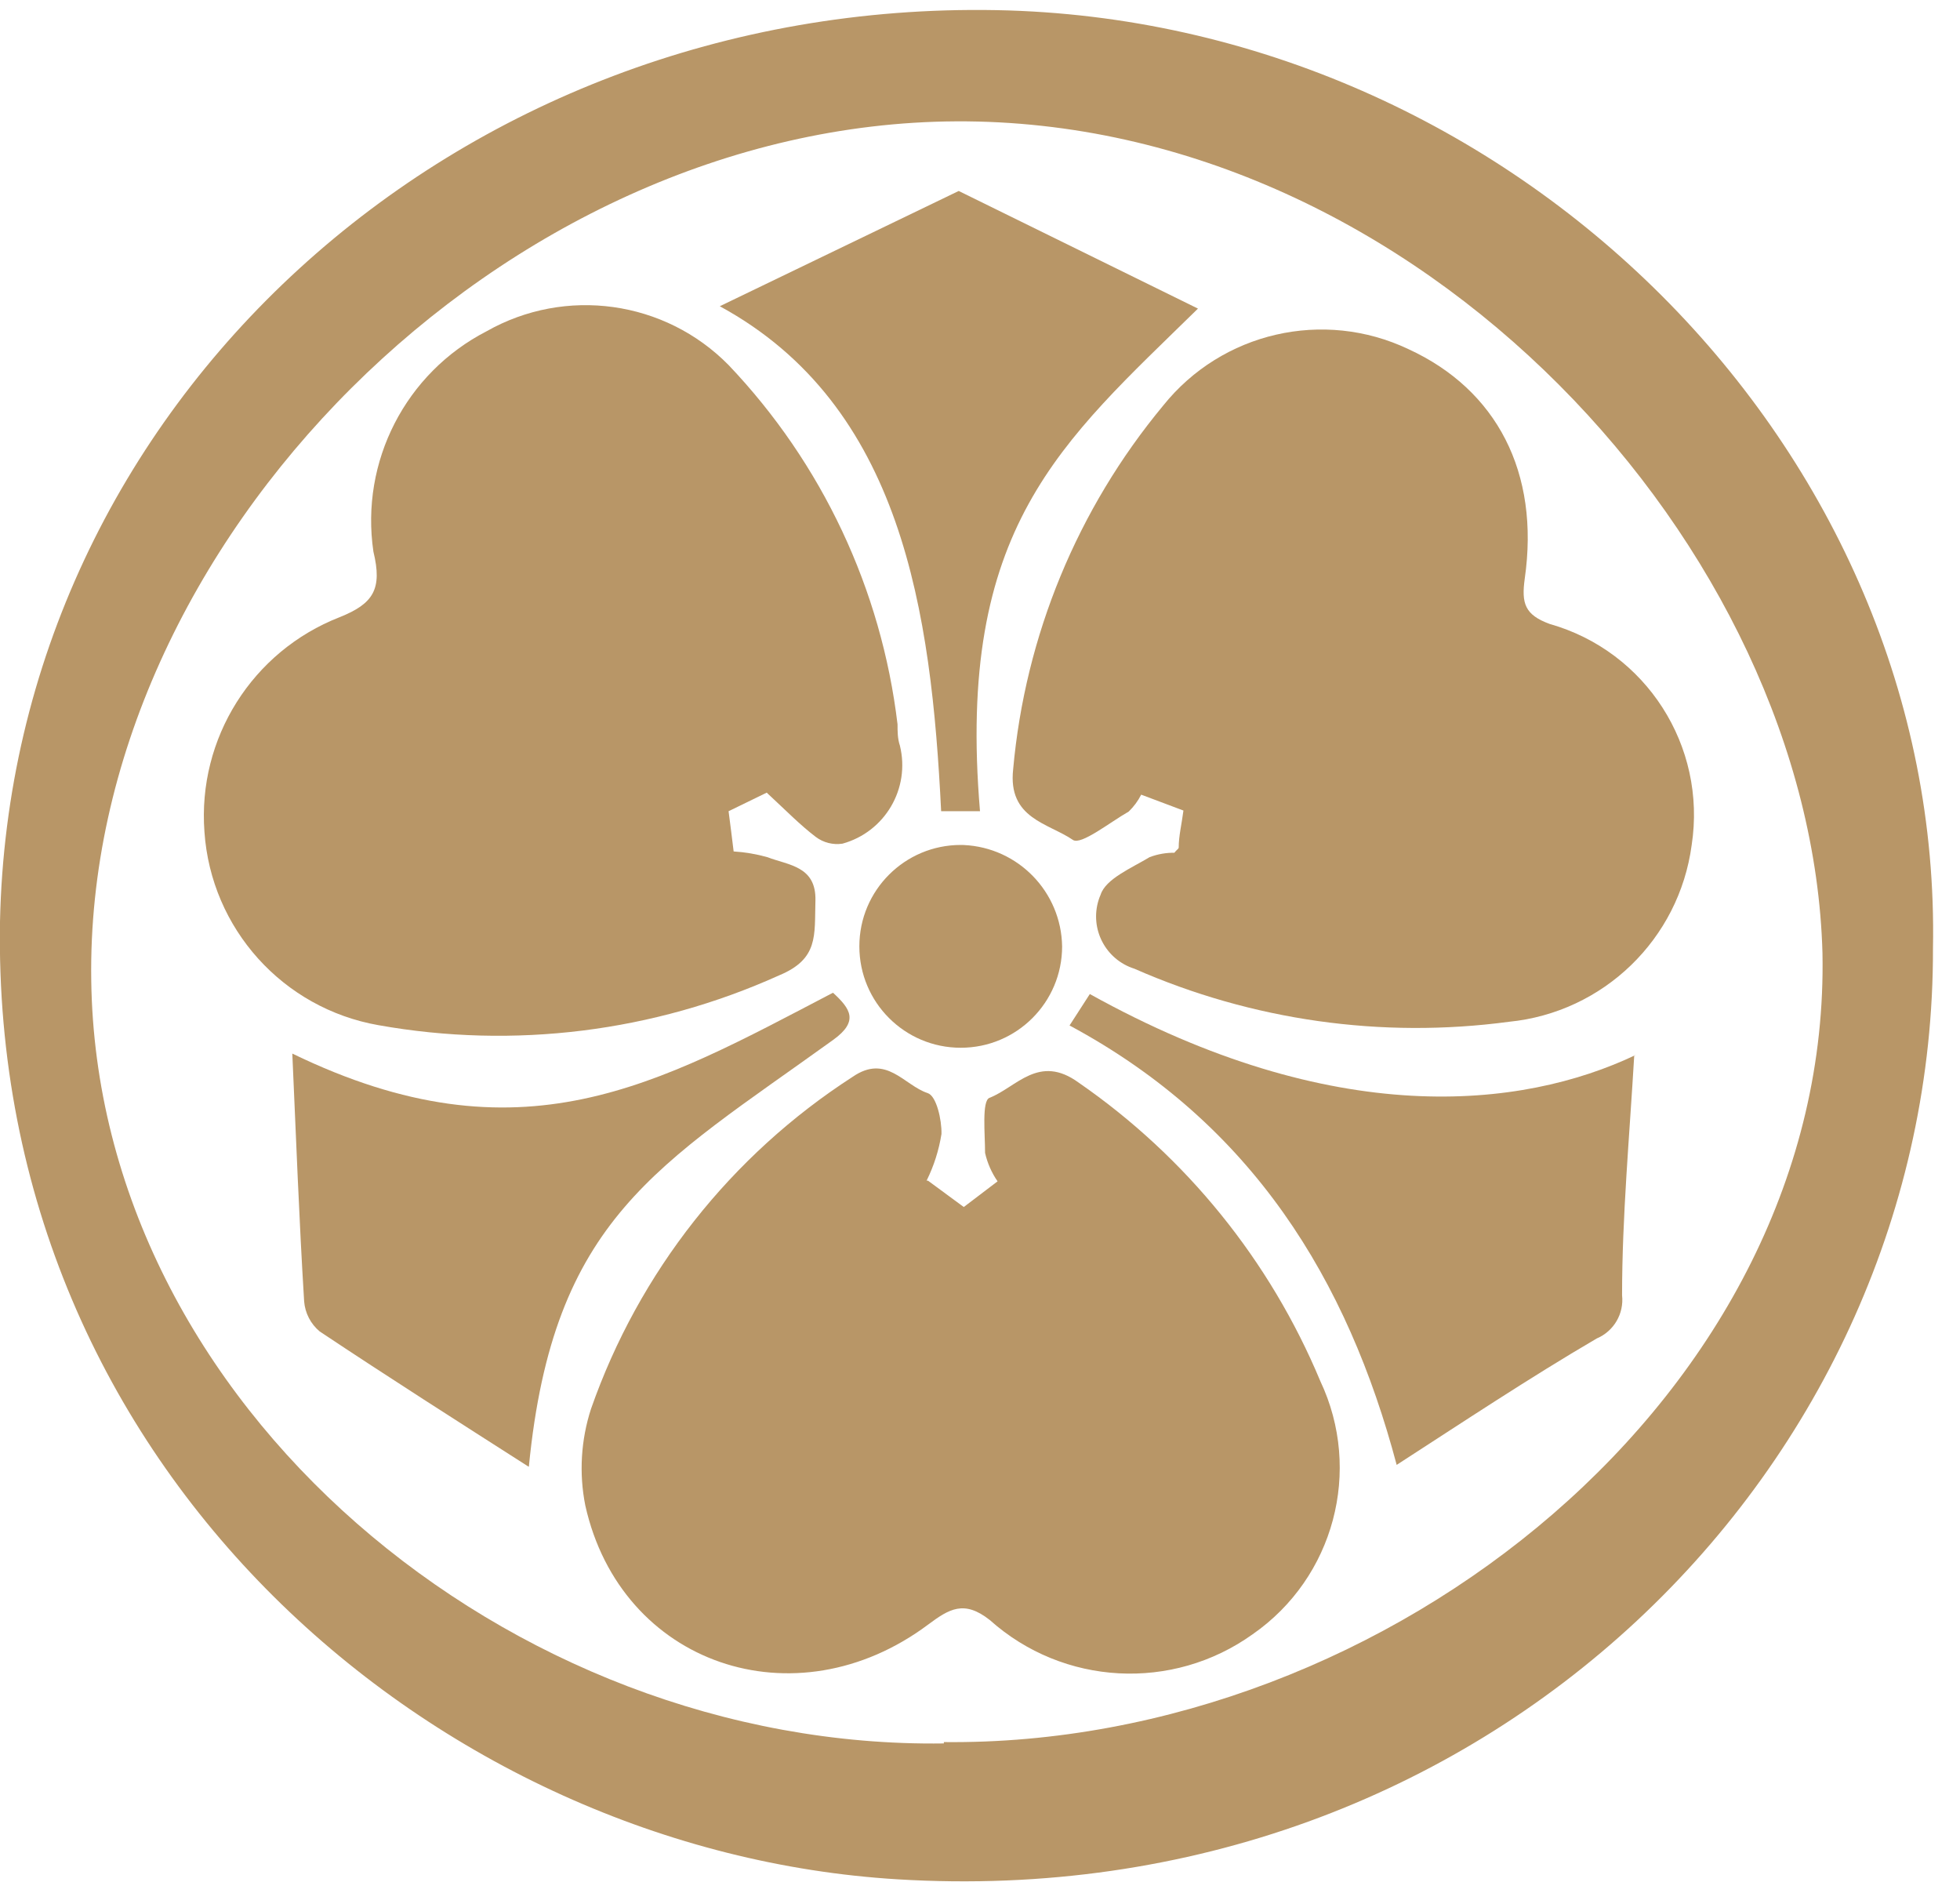 <?xml version="1.0" encoding="utf-8"?>
<!-- Generator: Adobe Illustrator 16.0.4, SVG Export Plug-In . SVG Version: 6.00 Build 0)  -->
<!DOCTYPE svg PUBLIC "-//W3C//DTD SVG 1.1//EN" "http://www.w3.org/Graphics/SVG/1.1/DTD/svg11.dtd">
<svg version="1.1" id="Ebene_1" xmlns="http://www.w3.org/2000/svg" xmlns:xlink="http://www.w3.org/1999/xlink" x="0px" y="0px"
	 width="58px" height="56px" viewBox="0 0 58 56" enable-background="new 0 0 58 56" xml:space="preserve">
<title>logo1Artboard 1</title>
<path fill="#B89667" d="M27.93,51.54c13.15,0.14,26.259-10.36,26-23.35C53.6,16.23,42,3.52,28.29,3.59C14.9,3.66,2.51,16.08,2.7,29
	c0.17,12.561,12.37,22.76,25.23,22.58 M57.2,28.06C57.24,43.32,44,56.67,26.56,55.6C13,54.78-0.27,43.54,0,27.27
	C0.32,12,13.47,0,29.49,0.3C44.76,0.59,57.49,13.3,57.2,28.06"/>
<path fill="#B89667" d="M27.46,34.93l1.06,0.78l1-0.76c-0.176-0.254-0.301-0.539-0.37-0.841c0-0.56-0.1-1.539,0.13-1.629
	c0.8-0.311,1.46-1.311,2.64-0.45c3.18,2.197,5.662,5.263,7.15,8.829c1.252,2.65,0.406,5.817-2,7.49
	c-2.372,1.699-5.605,1.525-7.78-0.42c-0.76-0.6-1.2-0.33-1.82,0.131c-3.94,2.949-9.1,1.189-10.15-3.521
	c-0.189-0.952-0.13-1.937,0.17-2.86c1.416-4.043,4.14-7.498,7.74-9.82c1-0.689,1.52,0.25,2.22,0.48c0.26,0.08,0.42,0.79,0.41,1.21
	c-0.076,0.479-0.224,0.945-0.44,1.38"/>
<path fill="#B89667" d="M22.69,23.45L21.56,24c0.05,0.4,0.1,0.76,0.15,1.19c0.338,0.021,0.674,0.078,1,0.17
	c0.62,0.24,1.45,0.26,1.42,1.29c-0.03,1.03,0.1,1.72-1.08,2.209c-3.711,1.673-7.842,2.186-11.85,1.471
	c-2.828-0.495-4.954-2.855-5.15-5.72c-0.207-2.766,1.416-5.342,4-6.35c1-0.4,1.27-0.83,1-1.94c-0.393-2.666,0.954-5.287,3.35-6.52
	c2.338-1.324,5.274-0.915,7.16,1c2.771,2.911,4.524,6.64,5,10.63c0,0.21,0,0.42,0.07,0.63c0.312,1.268-0.441,2.553-1.7,2.9
	c-0.28,0.042-0.564-0.03-0.79-0.2c-0.46-0.35-0.87-0.77-1.42-1.28"/>
<path fill="#B89667" d="M34.75,25.23c0.07-0.09,0.12-0.11,0.13-0.15c0-0.35,0.091-0.71,0.14-1.1l-1.25-0.47
	c-0.094,0.187-0.219,0.355-0.369,0.5c-0.561,0.32-1.41,1-1.65,0.84c-0.73-0.5-1.93-0.63-1.77-2.09
	c0.355-3.953,1.904-7.706,4.439-10.76c1.74-2.173,4.746-2.865,7.26-1.67c2.61,1.2,3.891,3.65,3.44,6.79
	c-0.101,0.73,0,1.07,0.739,1.34c2.85,0.808,4.65,3.613,4.201,6.54c-0.372,2.787-2.612,4.953-5.41,5.23
	c-3.768,0.504-7.602-0.04-11.08-1.57c-0.854-0.269-1.328-1.178-1.06-2.032c0.017-0.054,0.036-0.106,0.06-0.159
	c0.15-0.47,0.92-0.79,1.449-1.11c0.243-0.092,0.501-0.136,0.76-0.13"/>
<path fill="#B89667" d="M29,24h-1.15c-0.29-5.89-1.15-12-6.55-14.94l7.07-3.41l7.08,3.48C31.4,13.1,28.29,15.6,29,24"/>
<path fill="#B89667" d="M15.64,43.391c-2.08-1.33-4.14-2.641-6.18-4C9.193,39.168,9.027,38.847,9,38.5
	c-0.15-2.439-0.24-4.88-0.35-7.33c6.76,3.28,10.81,0.91,16-1.8c0.51,0.47,0.78,0.84,0,1.399c-5.19,3.74-8.28,5.261-9,12.621"/>
<path fill="#B89667" d="M48.359,31.24C48.221,33.6,48,36,48,38.32c0.061,0.545-0.244,1.066-0.75,1.279c-2,1.17-4,2.5-5.92,3.74
	c-1.45-5.46-4.26-10.09-9.68-13l0.6-0.93c7.2,4,12.76,3.42,16.16,1.8"/>
<path fill="#B89667" d="M28.52,25c1.611,0.074,2.885,1.388,2.91,3c0,1.656-1.344,3-3.001,2.998c-1.657,0-3-1.344-2.999-3.001
	c0-1.657,1.344-2.999,3.001-2.999C28.461,24.999,28.49,24.999,28.52,25"/>
</svg>
